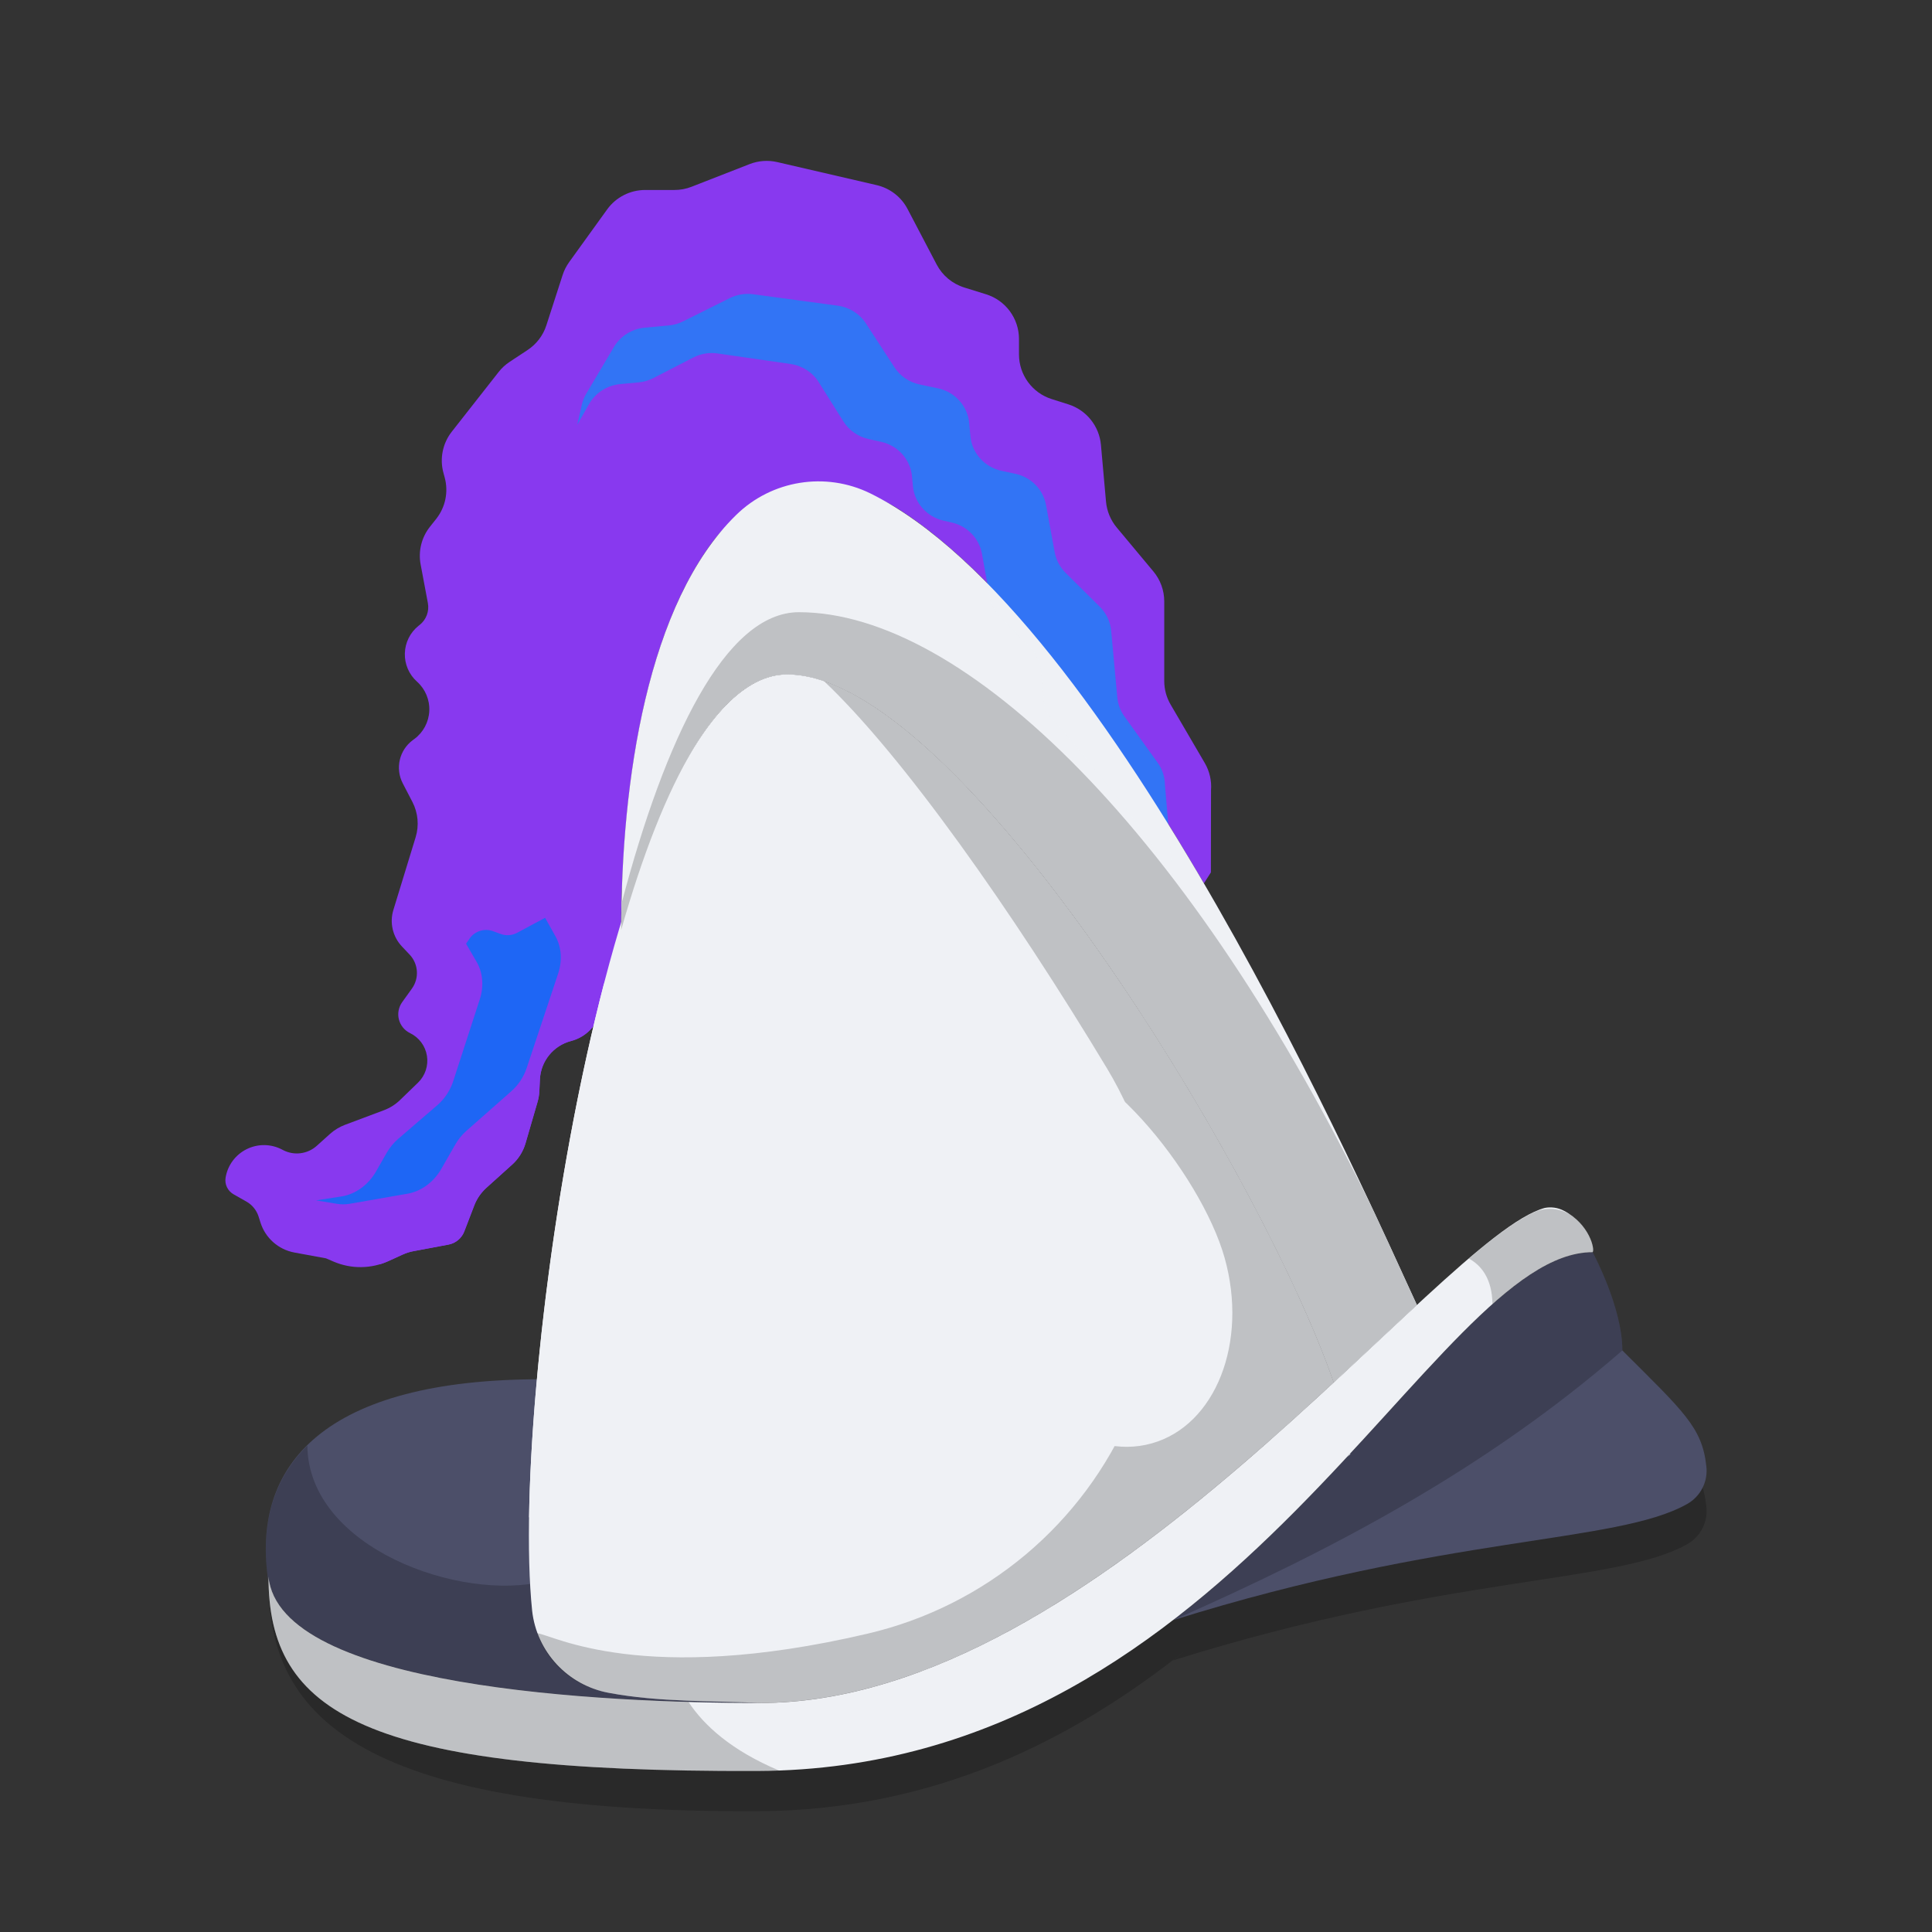 <svg width="48" height="48" version="1.1" xmlns="http://www.w3.org/2000/svg">
 <rect width="100%" height="100%" fill="#333333" stroke="none"/>
 <path d="m38.622 31.005c-0.08-0.012-0.16-0.011-0.24 0.004-2.652 0.717-11.041 12.301-19.495 12.301-3.92 0-11.95-1.22-12.215-3.985 0 3.388 2.361 5.711 12.147 5.674 4.411-0.017 7.843-1.778 10.625-3.99-0.102 0.081-0.199 0.164-0.303 0.244 6.826-2.14 11.009-1.894 12.772-2.885 0.34-0.189 0.529-0.566 0.479-0.951-0.105-0.958-0.567-1.352-2.084-2.867 0-1.081-0.74-2.439-0.738-2.439 0 0-0.333-0.553-0.717-1.031-0.072-0.038-0.151-0.062-0.23-0.074z" style="fill-rule:evenodd;opacity:.2"/>
 <path d="m15.435 23.1c-0.183 0.645-0.355 1.319-0.514 2.012-0.084 0.367-0.366 0.657-0.731 0.752-0.441 0.114-0.756 0.502-0.777 0.956-0.005 0.111-0.01 0.213-0.014 0.289-0.004 0.091-0.019 0.181-0.045 0.269-0.066 0.228-0.204 0.702-0.297 1.022-0.061 0.212-0.182 0.402-0.348 0.549-0.011 0.01-0.018 0.015-0.018 0.015s-0.364 0.328-0.605 0.545c-0.136 0.123-0.242 0.276-0.307 0.448-0.073 0.19-0.172 0.447-0.246 0.64-0.065 0.169-0.213 0.292-0.391 0.326l-0.871 0.163c-0.093 0.017-0.183 0.046-0.269 0.085-0.089 0.04-0.214 0.097-0.346 0.158-0.434 0.198-0.931 0.203-1.369 0.015-0.11-0.047-0.188-0.081-0.188-0.081s-0.405-0.074-0.783-0.144c-0.398-0.073-0.722-0.359-0.844-0.744-0.017-0.052-0.032-0.102-0.047-0.149-0.05-0.157-0.157-0.29-0.301-0.372-0.1-0.057-0.219-0.124-0.321-0.182-0.146-0.083-0.226-0.248-0.198-0.414v-4.87e-4c0.05-0.306 0.245-0.569 0.523-0.707 0.278-0.138 0.605-0.134 0.88 0.01 0.007 0.004 0.014 0.008 0.021 0.011 0.275 0.145 0.612 0.103 0.842-0.105 0.115-0.103 0.235-0.211 0.328-0.295 0.108-0.097 0.234-0.173 0.37-0.225 0.259-0.097 0.7-0.262 0.968-0.363 0.15-0.056 0.287-0.142 0.402-0.254 0.116-0.112 0.278-0.269 0.446-0.431 0.179-0.173 0.261-0.422 0.222-0.667-0.039-0.245-0.196-0.456-0.419-0.564 0 0-1.99e-4 -1.8e-4 -3.44e-4 -1.8e-4 -0.138-0.067-0.239-0.191-0.277-0.339-0.038-0.148-0.008-0.305 0.081-0.43 0.08-0.111 0.164-0.229 0.242-0.337 0.186-0.259 0.162-0.613-0.057-0.845-0.063-0.067-0.128-0.136-0.191-0.202-0.229-0.243-0.31-0.589-0.212-0.908 0.159-0.518 0.401-1.31 0.553-1.806 0.089-0.291 0.06-0.605-0.08-0.876-0.074-0.143-0.159-0.306-0.24-0.462-0.192-0.371-0.087-0.826 0.249-1.074 0.012-0.009 0.025-0.019 0.038-0.028 0.223-0.165 0.359-0.42 0.372-0.697 0.013-0.276-0.099-0.544-0.305-0.728 0-1.8e-4 0-1.8e-4 -2.17e-4 -3.6e-4 -0.199-0.178-0.31-0.435-0.302-0.703 0.007-0.267 0.132-0.518 0.341-0.685 0.01-0.008 0.02-0.016 0.03-0.024 0.162-0.129 0.239-0.338 0.201-0.541-0.05-0.268-0.122-0.65-0.18-0.959-0.062-0.33 0.022-0.671 0.231-0.935 0.051-0.065 0.105-0.132 0.157-0.198 0.229-0.29 0.307-0.671 0.21-1.027-0.01-0.038-0.021-0.076-0.031-0.114-0.097-0.355-0.02-0.735 0.207-1.024 0.37-0.472 0.925-1.178 1.164-1.483 0.077-0.099 0.17-0.184 0.275-0.253 0.121-0.08 0.292-0.193 0.444-0.293 0.221-0.146 0.386-0.362 0.467-0.614 0.125-0.386 0.311-0.961 0.403-1.247 0.037-0.115 0.092-0.224 0.163-0.323 0.199-0.276 0.634-0.879 0.944-1.309 0.219-0.304 0.571-0.483 0.945-0.483h0.728c0.145 0 0.289-0.027 0.424-0.08 0.341-0.133 1.029-0.402 1.442-0.563 0.219-0.085 0.458-0.103 0.687-0.05 0.59 0.136 1.781 0.412 2.469 0.572 0.331 0.077 0.612 0.293 0.769 0.594 0.213 0.406 0.517 0.987 0.723 1.379 0.144 0.274 0.391 0.48 0.686 0.571 0.164 0.051 0.355 0.11 0.54 0.168 0.487 0.151 0.819 0.601 0.819 1.111v0.384c0 0.507 0.329 0.956 0.813 1.109 0.137 0.043 0.279 0.088 0.414 0.131 0.448 0.142 0.767 0.539 0.809 1.006 0.042 0.468 0.093 1.044 0.126 1.41 0.021 0.236 0.114 0.46 0.265 0.642 0.251 0.3 0.648 0.777 0.912 1.093 0.175 0.209 0.27 0.473 0.27 0.745v1.978c0 0.206 0.055 0.408 0.159 0.586 0.22 0.376 0.616 1.054 0.848 1.451 0.119 0.204 0.173 0.439 0.155 0.674l-0.003 2.043c-0.173 0.272-0.173 0.272-0.173 0.272 0 0-1.8e-4 0-1.8e-4 3.6e-4 -2.234-3.826-4.915-7.597-7.576-9.295-1.553-0.985-3.605-0.6-4.694 0.881-1.692 2.338-2.21 6.267-2.21 9.563 0 3.6e-4 0 5.41e-4 2.16e-4 7.21e-4h3.43e-4s1.44e-4 -9e-4 3.6e-4 -0.001v-1.81e-4c0-1.8e-4 1.27e-4 -1.8e-4 1.27e-4 -1.8e-4v0.002h-3.43e-4" style="fill-rule:evenodd;fill:#8839ef"/>
 <path d="m9.444 31.41c-0.068-0.02-0.135-0.044-0.2-0.073-0.034-0.015-0.054-0.024-0.054-0.024s-0.319-0.06-0.628-0.118c-0.353-0.066-0.639-0.322-0.745-0.664-0.054-0.174-0.099-0.322-0.099-0.322s-0.252-0.146-0.445-0.258c-0.131-0.076-0.202-0.225-0.178-0.374 0.002-0.009 0.003-0.018 0.005-0.028 0.041-0.253 0.201-0.47 0.431-0.584 0.23-0.113 0.501-0.108 0.726 0.013h2.163e-4c0.25 0.134 0.558 0.096 0.766-0.096 0.083-0.077 0.168-0.155 0.237-0.218 0.1-0.092 0.215-0.164 0.342-0.212 0.211-0.081 0.552-0.212 0.772-0.296 0.141-0.054 0.27-0.137 0.378-0.244 0.099-0.099 0.234-0.232 0.372-0.369 0.149-0.147 0.217-0.357 0.184-0.564-0.033-0.206-0.164-0.384-0.352-0.477l-3.62e-4 -1.43e-4c-0.12-0.059-0.207-0.168-0.24-0.297-0.033-0.129-0.008-0.267 0.069-0.376 0.08-0.115 0.166-0.238 0.241-0.346 0.132-0.189 0.115-0.445-0.041-0.615-0.071-0.077-0.148-0.161-0.221-0.24-0.185-0.201-0.251-0.485-0.172-0.747 0.129-0.432 0.329-1.101 0.459-1.537 0.083-0.277 0.056-0.575-0.075-0.833-0.063-0.125-0.134-0.265-0.201-0.397-0.152-0.299-0.067-0.664 0.2-0.867 0.008-6e-3 0.016-0.012 0.024-0.018 0.198-0.15 0.319-0.38 0.331-0.628 0.012-0.248-0.087-0.488-0.27-0.656v-1.8e-4c-0.161-0.148-0.25-0.359-0.244-0.577 0.006-0.219 0.107-0.424 0.276-0.563 0.039-0.032 0.076-0.062 0.11-0.09 0.104-0.085 0.154-0.22 0.13-0.353-0.04-0.218-0.103-0.564-0.156-0.85-0.058-0.315 0.021-0.639 0.217-0.893 0.022-0.029 0.045-0.058 0.067-0.087 0.214-0.278 0.287-0.639 0.196-0.977v-1.8e-4c-0.09-0.337-0.018-0.697 0.194-0.974 0.303-0.396 0.731-0.954 0.931-1.216 0.074-0.097 0.164-0.181 0.265-0.25 0.089-0.06 0.205-0.138 0.313-0.212 0.212-0.143 0.369-0.353 0.445-0.597 0.102-0.323 0.244-0.775 0.32-1.016 0.035-0.111 0.087-0.215 0.154-0.31 0.162-0.23 0.487-0.692 0.737-1.048 0.212-0.301 0.558-0.481 0.927-0.481h0.491c0.144 0 0.287-0.028 0.421-0.081 0.281-0.112 0.791-0.317 1.129-0.452 0.217-0.087 0.455-0.104 0.683-0.05 0.49 0.116 1.385 0.329 1.949 0.463 0.323 0.077 0.596 0.291 0.746 0.586 0.168 0.328 0.39 0.762 0.552 1.079 0.137 0.269 0.377 0.471 0.664 0.563 0.092 0.029 0.192 0.061 0.292 0.093 0.47 0.149 0.788 0.585 0.788 1.077v0.154c0 0.49 0.316 0.924 0.783 1.075 0.052 0.017 0.105 0.034 0.157 0.051 0.433 0.14 0.739 0.525 0.778 0.978 0.032 0.373 0.07 0.806 0.096 1.1 0.019 0.225 0.106 0.44 0.249 0.615 0.203 0.249 0.503 0.619 0.716 0.88 0.091 0.112 0.16 0.24 0.202 0.376-1.423-1.88-2.92-3.456-4.409-4.374-1.471-0.909-3.391-0.569-4.459 0.789-1.583 2.046-2.191 5.438-2.311 8.528-0.044 0.482-0.074 0.964-0.09 1.437-0.158 0.571-0.306 1.163-0.446 1.769-0.084 0.369-0.367 0.66-0.734 0.755v1.8e-4c-0.439 0.114-0.753 0.5-0.774 0.953-0.005 0.113-0.01 0.218-0.014 0.296-0.004 0.089-0.019 0.176-0.043 0.261-0.066 0.229-0.207 0.713-0.301 1.035-0.06 0.206-0.177 0.391-0.338 0.533-0.015 0.014-0.025 0.022-0.025 0.022s-0.37 0.333-0.61 0.55c-0.132 0.12-0.235 0.268-0.299 0.435-0.073 0.191-0.173 0.452-0.248 0.647-0.065 0.169-0.213 0.292-0.391 0.326l-0.875 0.164c-0.09 0.017-0.178 0.045-0.261 0.083-0.093 0.042-0.228 0.104-0.369 0.168-0.064 0.029-0.129 0.054-0.195 0.074zm20.47-9.462 9.01e-4 1.81e-4h-1.8e-4v-1.81e-4s-1.81e-4 1.81e-4 -1.81e-4 3.6e-4l-3.6e-4 -5.4e-4" style="fill-rule:evenodd;fill:#8839ef"/>
 <path d="m14.341 10.559 0.112-0.495c0.022-0.098 0.06-0.193 0.111-0.28 0.145-0.244 0.461-0.778 0.688-1.161 0.162-0.273 0.448-0.453 0.767-0.482 0.21-0.019 0.44-0.041 0.597-0.055 0.124-0.011 0.246-0.046 0.357-0.102 0.275-0.137 0.822-0.41 1.155-0.576 0.181-0.09 0.385-0.124 0.586-0.097 0.505 0.068 1.513 0.205 2.1 0.284 0.287 0.039 0.542 0.199 0.698 0.439 0.21 0.322 0.508 0.781 0.71 1.092 0.142 0.218 0.367 0.372 0.625 0.426 0.139 0.029 0.299 0.063 0.455 0.096 0.423 0.089 0.738 0.438 0.777 0.862 0.01 0.108 0.02 0.219 0.03 0.326 0.039 0.422 0.351 0.77 0.772 0.861 0.115 0.025 0.233 0.051 0.347 0.075 0.39 0.084 0.69 0.39 0.76 0.776 0.071 0.389 0.159 0.869 0.215 1.172 0.036 0.193 0.13 0.372 0.27 0.511 0.234 0.232 0.605 0.6 0.851 0.844 0.162 0.16 0.261 0.371 0.282 0.596 0.042 0.457 0.116 1.249 0.153 1.657 0.016 0.17 0.077 0.333 0.177 0.472 0.214 0.297 0.6 0.836 0.825 1.149 0.115 0.16 0.178 0.349 0.181 0.545l0.197 2.328-0.707-1.122c-0.792-1.066-1.625-2.105-2.474-3.042l-0.09-0.978c-0.02-0.219-0.115-0.424-0.269-0.582-0.22-0.227-0.544-0.561-0.753-0.776-0.134-0.138-0.224-0.313-0.258-0.501-0.05-0.277-0.127-0.706-0.191-1.062-0.069-0.383-0.364-0.689-0.75-0.777-0.068-0.015-0.137-0.031-0.205-0.047-0.416-0.095-0.722-0.44-0.761-0.858-0.007-0.08-0.015-0.161-0.022-0.241-0.039-0.42-0.348-0.766-0.766-0.859-0.109-0.024-0.217-0.048-0.316-0.07-0.259-0.058-0.483-0.215-0.623-0.437-0.178-0.283-0.429-0.683-0.613-0.976-0.153-0.244-0.409-0.409-0.698-0.451-0.521-0.075-1.359-0.196-1.815-0.262-0.208-0.03-0.42 0.006-0.606 0.102-0.294 0.152-0.742 0.383-0.987 0.509-0.115 0.059-0.24 0.096-0.369 0.108-0.125 0.012-0.293 0.027-0.455 0.042-0.326 0.03-0.617 0.216-0.777 0.498l-0.294 0.518" style="fill-rule:evenodd;fill:#1e66f5"/>
 <path d="m13.543 22.802-0.695 0.373c-0.126 0.068-0.275 0.078-0.41 0.029-0.058-0.021-0.123-0.045-0.188-0.069-0.215-0.079-0.456-2e-3 -0.586 0.187l-0.085 0.124 0.265 0.456c0.153 0.263 0.181 0.602 0.076 0.926-0.189 0.583-0.494 1.521-0.659 2.031-0.075 0.232-0.215 0.443-0.398 0.601-0.289 0.249-0.73 0.629-0.97 0.835-0.113 0.097-0.21 0.215-0.286 0.347-0.073 0.128-0.172 0.3-0.266 0.465-0.191 0.333-0.511 0.564-0.855 0.618l-0.634 0.098 0.521 0.086c0.104 0.017 0.211 0.016 0.319-0.002 0.302-0.053 0.961-0.167 1.435-0.25 0.337-0.059 0.649-0.288 0.836-0.614 0.123-0.214 0.257-0.449 0.349-0.609 0.073-0.127 0.166-0.241 0.274-0.337 0.266-0.235 0.795-0.702 1.118-0.986 0.175-0.154 0.309-0.357 0.383-0.581 0.188-0.564 0.562-1.688 0.78-2.342 0.107-0.32 0.083-0.657-0.064-0.921l-0.259-0.463" style="fill-rule:evenodd;fill:#1e66f5"/>
 <path d="m29.141 40.255c4.949-3.806 7.858-9.144 10.428-9.144-2e-3 9.18e-4 0.738 1.359 0.738 2.44 1.517 1.515 1.98 1.909 2.085 2.867 0.051 0.385-0.14 0.762-0.48 0.951-1.763 0.99-5.946 0.746-12.772 2.886" style="fill-rule:evenodd;fill:#4c4f69"/>
 <path d="m29.141 40.255c4.949-3.806 7.858-9.144 10.428-9.144-2e-3 9.19e-4 0.727 1.338 0.738 2.415l1.81e-4 0.025c-3.425 2.977-7.243 4.972-11.166 6.704h-1.81e-4" style="fill-rule:evenodd;opacity:.2"/>
 <path d="m6.673 39.325c-0.469-2.945 1.403-5.058 6.776-5.058 0.041 0 0.081 2.16e-4 0.121 7.02e-4l-0.007 0.106c-0.238 3.416-0.106 6.137 0.454 6.753 1.617 0.728 3.245 1.106 4.872 1.184h-4.87e-4c-3.92 0-11.951-0.377-12.217-3.142 0 0.052 5.644e-4 0.104 0.002 0.156" style="fill-rule:evenodd;fill:#4c4f69"/>
 <path d="m13.448 34.268c-0.349 0-0.681 0.009-1 0.027 0.32-0.017 0.652-0.027 1-0.027zm-1.429 0.063c-0.154 0.013-0.312 0.023-0.459 0.04 0.147-0.017 0.305-0.027 0.459-0.04zm-0.939 0.111c-0.121 0.019-0.246 0.035-0.362 0.057 0.116-0.022 0.241-0.038 0.362-0.057zm-0.745 0.143c-0.128 0.03-0.258 0.058-0.379 0.091 0.121-0.034 0.251-0.062 0.379-0.091zm-0.669 0.181c-0.137 0.044-0.271 0.088-0.398 0.137 0.127-0.049 0.262-0.093 0.398-0.137zm-0.631 0.236c-0.122 0.053-0.24 0.108-0.353 0.166 0.112-0.058 0.23-0.113 0.353-0.166zm-0.579 0.292c-0.09 0.053-0.176 0.108-0.259 0.164 0.083-0.056 0.169-0.111 0.259-0.164zm-0.49 0.33c-0.078 0.061-0.152 0.124-0.223 0.189 0.071-0.064 0.145-0.128 0.223-0.189zm-0.33 0.292c-0.892 0.878-1.18 2.054-0.964 3.411-0.001-0.052-0.002-0.102-0.002-0.154 0.266 2.765 8.296 3.14 12.216 3.14-1.627-0.079-3.256-0.455-4.872-1.183-0.255-0.281-0.416-1.017-0.499-2.041 0.005 0.062 0.006 0.137 0.011 0.196-2.082 0.52-5.865-0.827-5.89-3.369zm5.819 1.054c-0.007 0.6 0.002 1.148 0.029 1.646-0.026-0.496-0.035-1.048-0.029-1.646z" style="fill-rule:evenodd;opacity:.2"/>
 <path d="m33.137 34.346c-1.827-5.276-9.321-17.59-13.579-17.59-1.697 0-3.095 2.72-4.124 6.346 0-3.681 0.645-8.151 2.857-10.309 0.884-0.865 2.219-1.08 3.33-0.536 6.037 2.974 12.387 17.604 13.582 20.166l-2.066 1.923 3.61e-4 0.001-0.17 0.157 0.17-0.158" style="fill-rule:evenodd;fill:#eff1f5"/>
 <path d="m18.888 42.31c-1.164-0.056-2.507-0.015-3.769-0.253-1.013-0.187-1.784-1.015-1.898-2.037-0.586-5.652 2.066-23.265 6.337-23.265 4.258 0 11.754 12.316 13.58 17.591-3.835 3.546-9.03 7.963-14.249 7.963zm14.658-6.198v0.021l-0.082 0.067 0.01-0.01 0.072-0.078" style="fill-rule:evenodd;fill:#eff1f5"/>
 <path d="m15.441 22.452c1.081-4.104 2.579-7.241 4.408-7.241 4.106 0 9.719 5.45 14.309 14.942 0.465 0.996 0.814 1.773 1.022 2.222l0.021 0.049-2.065 1.923 3.61e-4 0.001-0.17 0.157 0.17-0.158c-1.827-5.277-9.321-17.59-13.579-17.59-1.697 0-3.095 2.72-4.124 6.346 0-0.214 0.002-0.431 0.007-0.65" style="fill-rule:evenodd;fill:#eff1f5"/>
 <path d="m20.469 16.921c4.341 1.478 10.967 12.51 12.669 17.426-3.835 3.546-9.03 7.963-14.249 7.963-1.184-0.057-2.554-0.013-3.836-0.266-0.802-0.155-1.444-0.723-1.709-1.468 0.395 0.044 2.621 1.32 8.202 0.014 2.94-0.684 5.376-2.729 6.555-5.504 1.179-2.775 0.959-5.945-0.591-8.531-2.358-3.917-5.077-7.78-7.041-9.635" style="fill-rule:evenodd;opacity:.2"/>
 <path d="m25.566 26.277c1.59-0.444 4.272 2.877 4.86 4.976 0.588 2.099-0.225 4.164-1.814 4.608-1.589 0.444-3.358-0.9-3.946-2.999-0.588-2.099-0.69-6.141 0.9-6.585" style="fill-rule:evenodd;fill:#eff1f5"/>
 <path d="m15.001 24.458c0.958-2.099 1.993-3.697 2.735-3.509 1.445 0.366 1.233 7.375 0.295 11.064-0.939 3.689-2.874 6.387-4.319 6.021-0.211-0.054-0.401-0.17-0.567-0.341 0.055-3.568 0.722-8.864 1.856-13.235" style="fill-rule:evenodd;fill:#eff1f5"/>
 <path d="m38.852 30.08c-0.144-0.076-0.31-0.1-0.471-0.07-2.652 0.717-11.04 12.3-19.494 12.3-3.92 0-11.951-0.377-12.217-3.142 0 3.388 2.362 4.868 12.148 4.831 11.961-0.045 16.763-12.889 20.75-12.889 0.061-0.061-0.071-0.694-0.716-1.031" style="fill-rule:evenodd;fill:#eff1f5"/>
 <path d="m36.494 31.269c0.298 0.162 0.577 0.487 0.586 1.131 0.893-0.795 1.706-1.289 2.489-1.289 0.05-0.05-0.031-0.489-0.422-0.83-0.282-0.256-0.689-0.319-1.036-0.161-0.431 0.197-0.975 0.602-1.617 1.149" style="fill-rule:evenodd;opacity:.2"/>
 <path d="m19.358 43.989c-0.177 0.006-0.358 0.01-0.539 0.011-9.786 0.037-12.148-1.443-12.148-4.831 0.23 2.392 6.271 2.997 10.435 3.116 0.386 0.584 1.065 1.205 2.252 1.704" style="fill-rule:evenodd;opacity:.2"/>
 <path d="m15.441 22.451c1.081-4.104 2.579-7.241 4.408-7.241 4.106 0 9.719 5.45 14.309 14.942 0.465 0.996 0.814 1.773 1.022 2.222l0.021 0.049-2.065 1.923 3.61e-4 0.001-0.17 0.157 0.17-0.158c-1.827-5.277-9.321-17.59-13.579-17.59-1.697 0-3.095 2.72-4.124 6.346 0-0.214 0.002-0.431 0.007-0.65" style="fill-rule:evenodd;opacity:.2"/>
 <path d="m14.341 10.559 0.112-0.495c0.022-0.098 0.06-0.193 0.111-0.28 0.145-0.244 0.461-0.778 0.688-1.161 0.162-0.273 0.448-0.453 0.767-0.482 0.21-0.019 0.44-0.041 0.597-0.055 0.124-0.011 0.246-0.046 0.357-0.102 0.275-0.137 0.822-0.41 1.155-0.576 0.181-0.09 0.385-0.124 0.586-0.097 0.505 0.068 1.513 0.205 2.1 0.284 0.287 0.039 0.542 0.199 0.698 0.439 0.21 0.322 0.508 0.781 0.71 1.092 0.142 0.218 0.367 0.372 0.625 0.426 0.139 0.029 0.299 0.063 0.455 0.096 0.423 0.089 0.738 0.438 0.777 0.862 0.01 0.108 0.02 0.219 0.03 0.326 0.039 0.422 0.351 0.77 0.772 0.861 0.115 0.025 0.233 0.051 0.347 0.075 0.39 0.084 0.69 0.39 0.76 0.776 0.071 0.389 0.159 0.869 0.215 1.172 0.036 0.193 0.13 0.372 0.27 0.511 0.234 0.232 0.605 0.6 0.851 0.844 0.162 0.16 0.261 0.371 0.282 0.596 0.042 0.457 0.116 1.249 0.153 1.657 0.016 0.17 0.077 0.333 0.177 0.472 0.214 0.297 0.6 0.836 0.825 1.149 0.115 0.16 0.178 0.349 0.181 0.545l0.197 2.328-0.707-1.122c-0.792-1.066-1.625-2.105-2.474-3.042l-0.09-0.978c-0.02-0.219-0.115-0.424-0.269-0.582-0.22-0.227-0.544-0.561-0.753-0.776-0.134-0.138-0.224-0.313-0.258-0.501-0.05-0.277-0.127-0.706-0.191-1.062-0.069-0.383-0.364-0.689-0.75-0.777-0.068-0.015-0.137-0.031-0.205-0.047-0.416-0.095-0.722-0.44-0.761-0.858-0.007-0.08-0.015-0.161-0.022-0.241-0.039-0.42-0.348-0.766-0.766-0.859-0.109-0.024-0.217-0.048-0.316-0.07-0.259-0.058-0.483-0.215-0.623-0.437-0.178-0.283-0.429-0.683-0.613-0.976-0.153-0.244-0.409-0.409-0.698-0.451-0.521-0.075-1.359-0.196-1.815-0.262-0.208-0.03-0.42 0.006-0.606 0.102-0.294 0.152-0.742 0.383-0.987 0.509-0.115 0.059-0.24 0.096-0.369 0.108-0.125 0.012-0.293 0.027-0.455 0.042-0.326 0.03-0.617 0.216-0.777 0.498l-0.294 0.518" style="fill-rule:evenodd;fill:#eff1f5;opacity:.1"/>
</svg>
